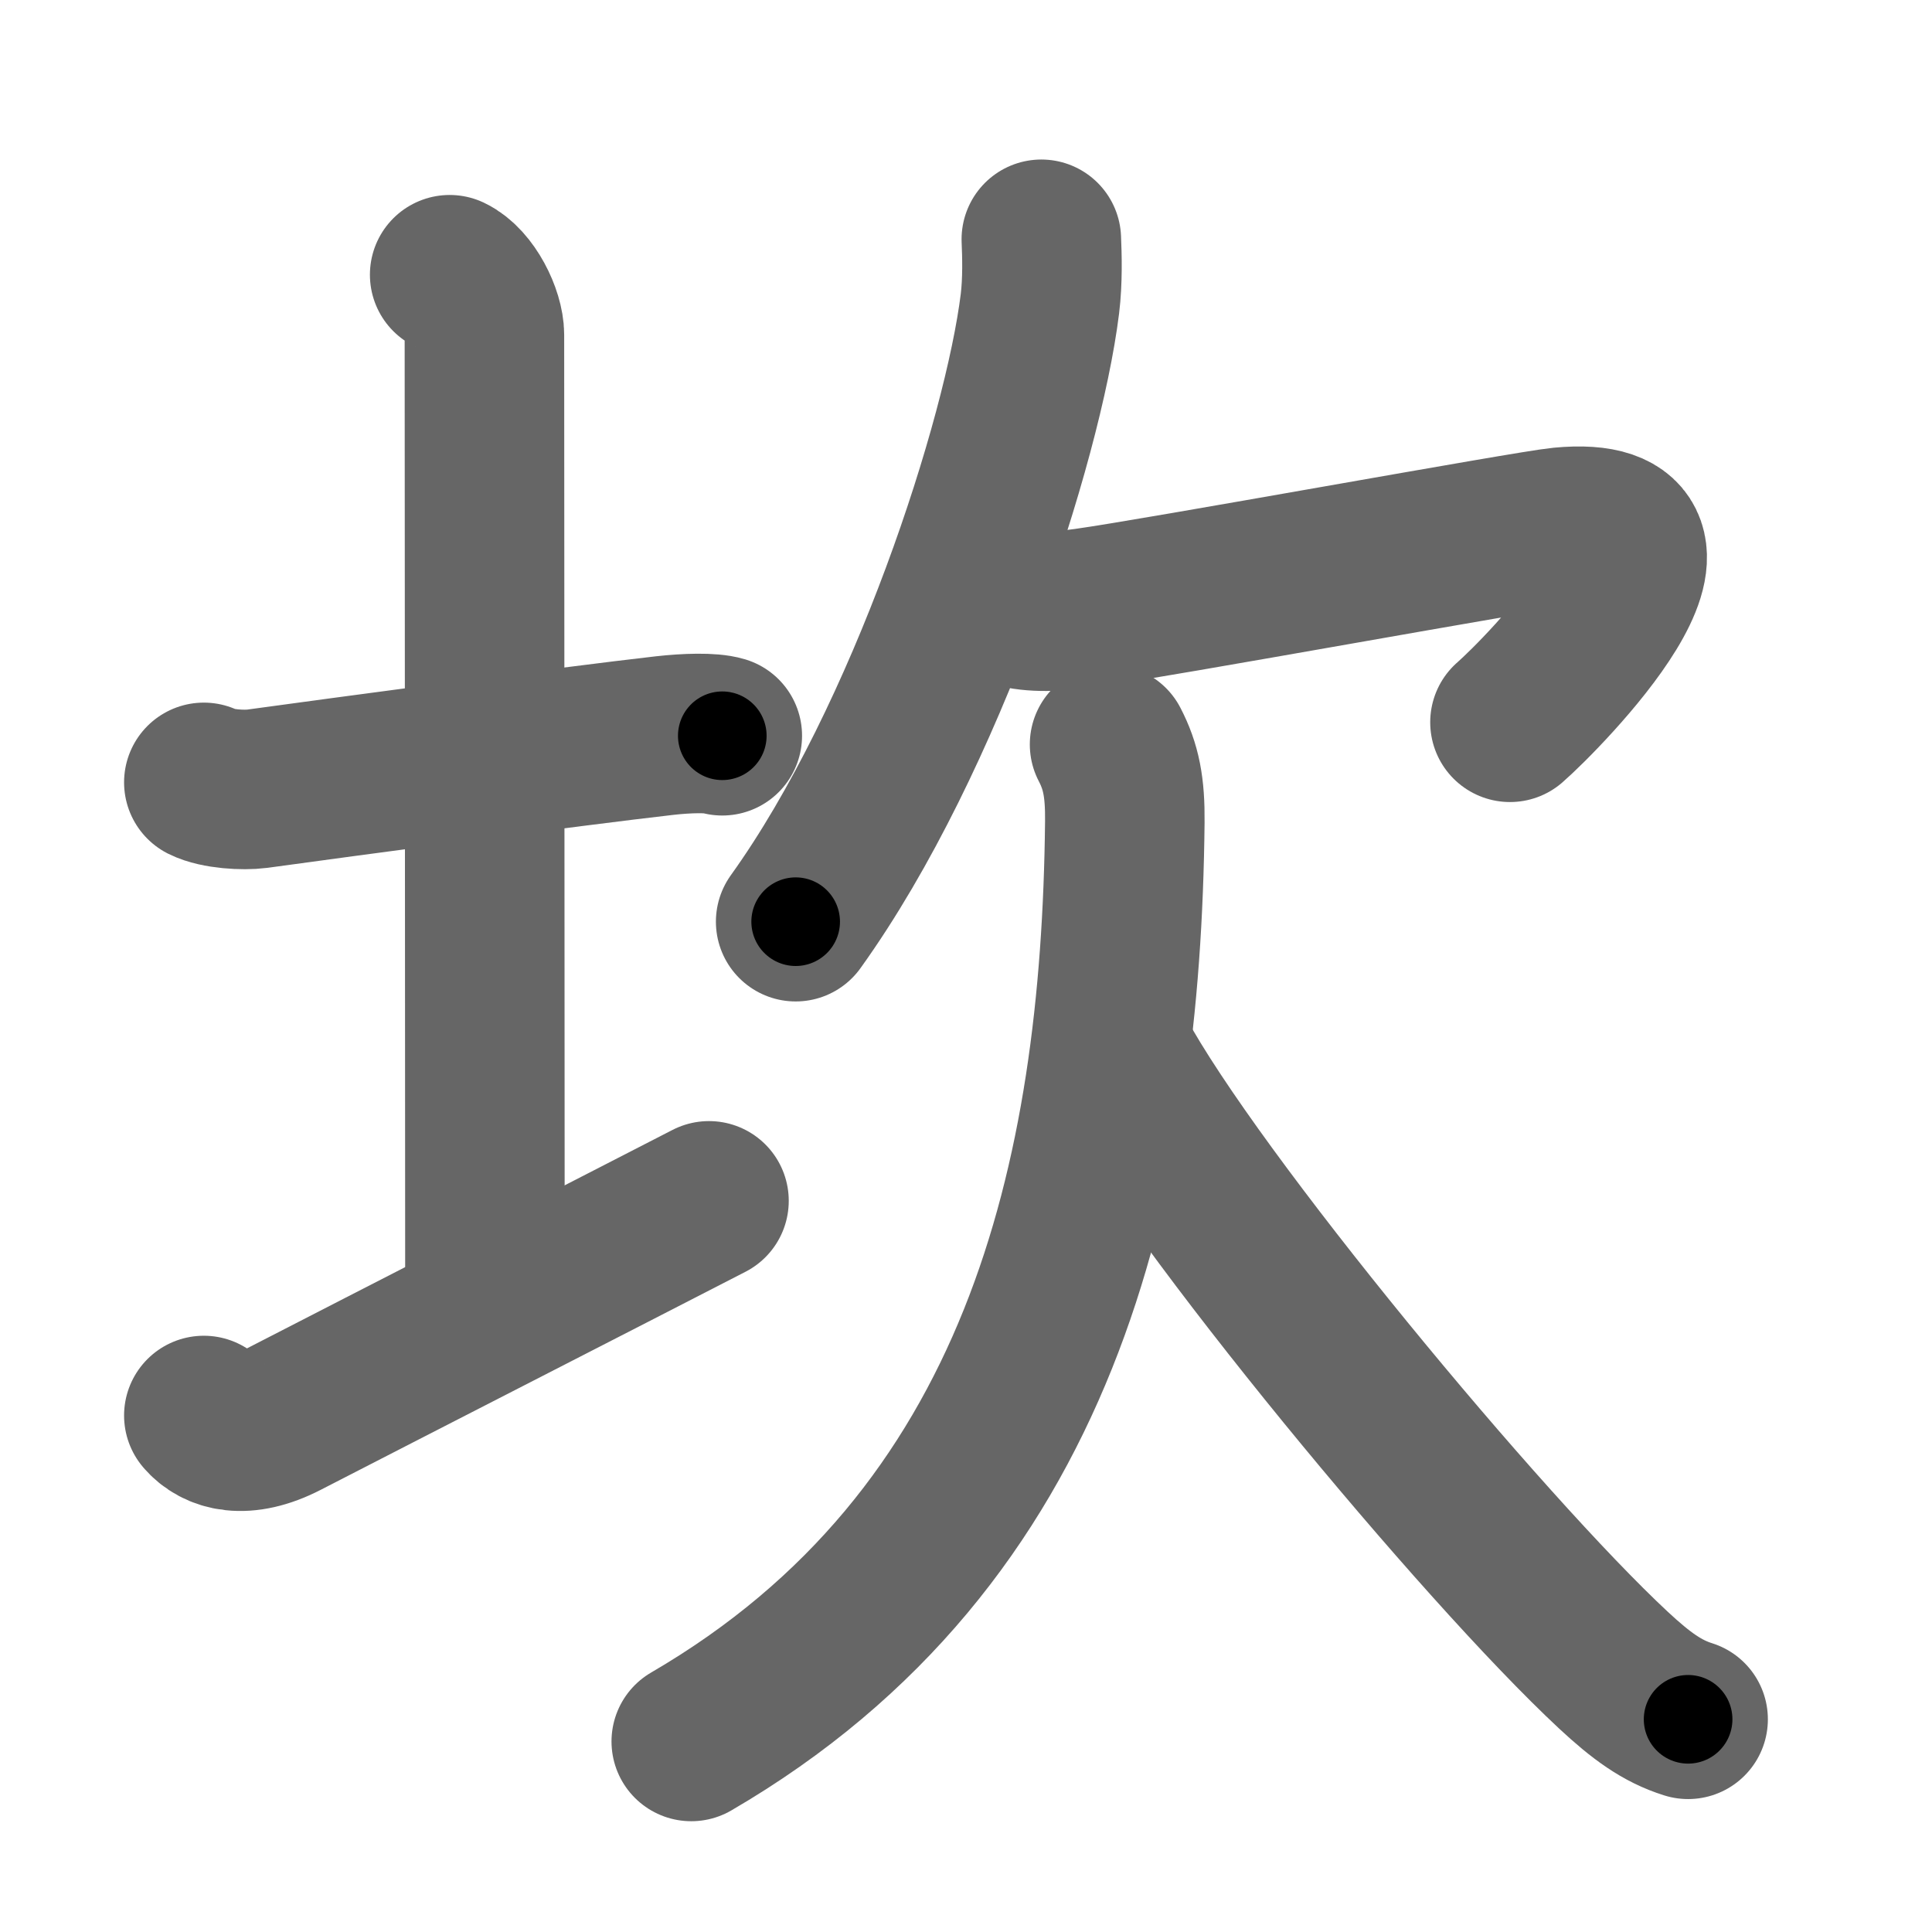<svg xmlns="http://www.w3.org/2000/svg" width="109" height="109" viewBox="0 0 109 109" id="574e"><g fill="none" stroke="#666" stroke-width="9" stroke-linecap="round" stroke-linejoin="round"><g><g><path d="M11.5,44.14c0.76,0.38,2.24,0.46,3,0.36c4.82-0.66,17.65-2.39,23-3c1.25-0.14,2.62-0.18,3.25,0.01" /><path d="M25.37,15.5c1.09,0.52,1.96,2.32,1.96,3.39c0,7.56,0.03,43.9,0.03,55.11" /><path d="M11.5,79.86c0.76,0.89,2.27,1.36,4.54,0.19C22.35,76.8,33.69,71,40,67.75" /></g><g><g><path d="M58.75,13.5c0.04,0.91,0.08,2.34-0.08,3.64C57.72,24.83,52.3,41.68,44.89,52" /><path d="M57.22,34.27c1.03,0.31,2.47,0.25,4.04,0.03c3.99-0.55,25.02-4.39,26.82-4.56c9.05-0.86-1,9.36-2.89,11.01" /></g><g><path d="M62.6,42c0.65,1.25,0.88,2.41,0.86,4.37C63.25,66.5,58.75,86.75,39,98.25" /><path d="M62.92,59.5c4.49,8.3,20.73,27.86,28.11,34.73c1.56,1.45,2.74,2.31,4.21,2.77" /></g></g></g></g><g fill="none" stroke="#000" stroke-width="5" stroke-linecap="round" stroke-linejoin="round"><g><g><path d="M11.5,44.14c0.76,0.38,2.24,0.46,3,0.36c4.82-0.66,17.65-2.39,23-3c1.25-0.14,2.62-0.18,3.25,0.01" stroke-dasharray="29.514" stroke-dashoffset="29.514"><animate attributeName="stroke-dashoffset" values="29.514;29.514;0" dur="0.295s" fill="freeze" begin="0s;574e.click" /></path><path d="M25.37,15.5c1.09,0.52,1.96,2.32,1.96,3.39c0,7.56,0.03,43.9,0.03,55.11" stroke-dasharray="59.182" stroke-dashoffset="59.182"><animate attributeName="stroke-dashoffset" values="59.182" fill="freeze" begin="574e.click" /><animate attributeName="stroke-dashoffset" values="59.182;59.182;0" keyTimes="0;0.333;1" dur="0.887s" fill="freeze" begin="0s;574e.click" /></path><path d="M11.5,79.86c0.76,0.89,2.27,1.36,4.54,0.19C22.35,76.8,33.69,71,40,67.75" stroke-dasharray="31.85" stroke-dashoffset="31.85"><animate attributeName="stroke-dashoffset" values="31.85" fill="freeze" begin="574e.click" /><animate attributeName="stroke-dashoffset" values="31.85;31.85;0" keyTimes="0;0.735;1" dur="1.206s" fill="freeze" begin="0s;574e.click" /></path></g><g><g><path d="M58.75,13.5c0.04,0.91,0.08,2.34-0.08,3.64C57.72,24.83,52.3,41.68,44.89,52" stroke-dasharray="41.412" stroke-dashoffset="41.412"><animate attributeName="stroke-dashoffset" values="41.412" fill="freeze" begin="574e.click" /><animate attributeName="stroke-dashoffset" values="41.412;41.412;0" keyTimes="0;0.744;1" dur="1.62s" fill="freeze" begin="0s;574e.click" /></path><path d="M57.22,34.27c1.03,0.31,2.47,0.25,4.04,0.03c3.99-0.55,25.02-4.39,26.82-4.56c9.05-0.86-1,9.36-2.89,11.01" stroke-dasharray="47.558" stroke-dashoffset="47.558"><animate attributeName="stroke-dashoffset" values="47.558" fill="freeze" begin="574e.click" /><animate attributeName="stroke-dashoffset" values="47.558;47.558;0" keyTimes="0;0.773;1" dur="2.096s" fill="freeze" begin="0s;574e.click" /></path></g><g><path d="M62.6,42c0.65,1.25,0.88,2.41,0.86,4.37C63.25,66.5,58.75,86.75,39,98.25" stroke-dasharray="64.81" stroke-dashoffset="64.81"><animate attributeName="stroke-dashoffset" values="64.81" fill="freeze" begin="574e.click" /><animate attributeName="stroke-dashoffset" values="64.81;64.81;0" keyTimes="0;0.811;1" dur="2.583s" fill="freeze" begin="0s;574e.click" /></path><path d="M62.92,59.5c4.49,8.3,20.73,27.86,28.11,34.73c1.56,1.45,2.74,2.31,4.21,2.77" stroke-dasharray="49.866" stroke-dashoffset="49.866"><animate attributeName="stroke-dashoffset" values="49.866" fill="freeze" begin="574e.click" /><animate attributeName="stroke-dashoffset" values="49.866;49.866;0" keyTimes="0;0.838;1" dur="3.082s" fill="freeze" begin="0s;574e.click" /></path></g></g></g></g></svg>